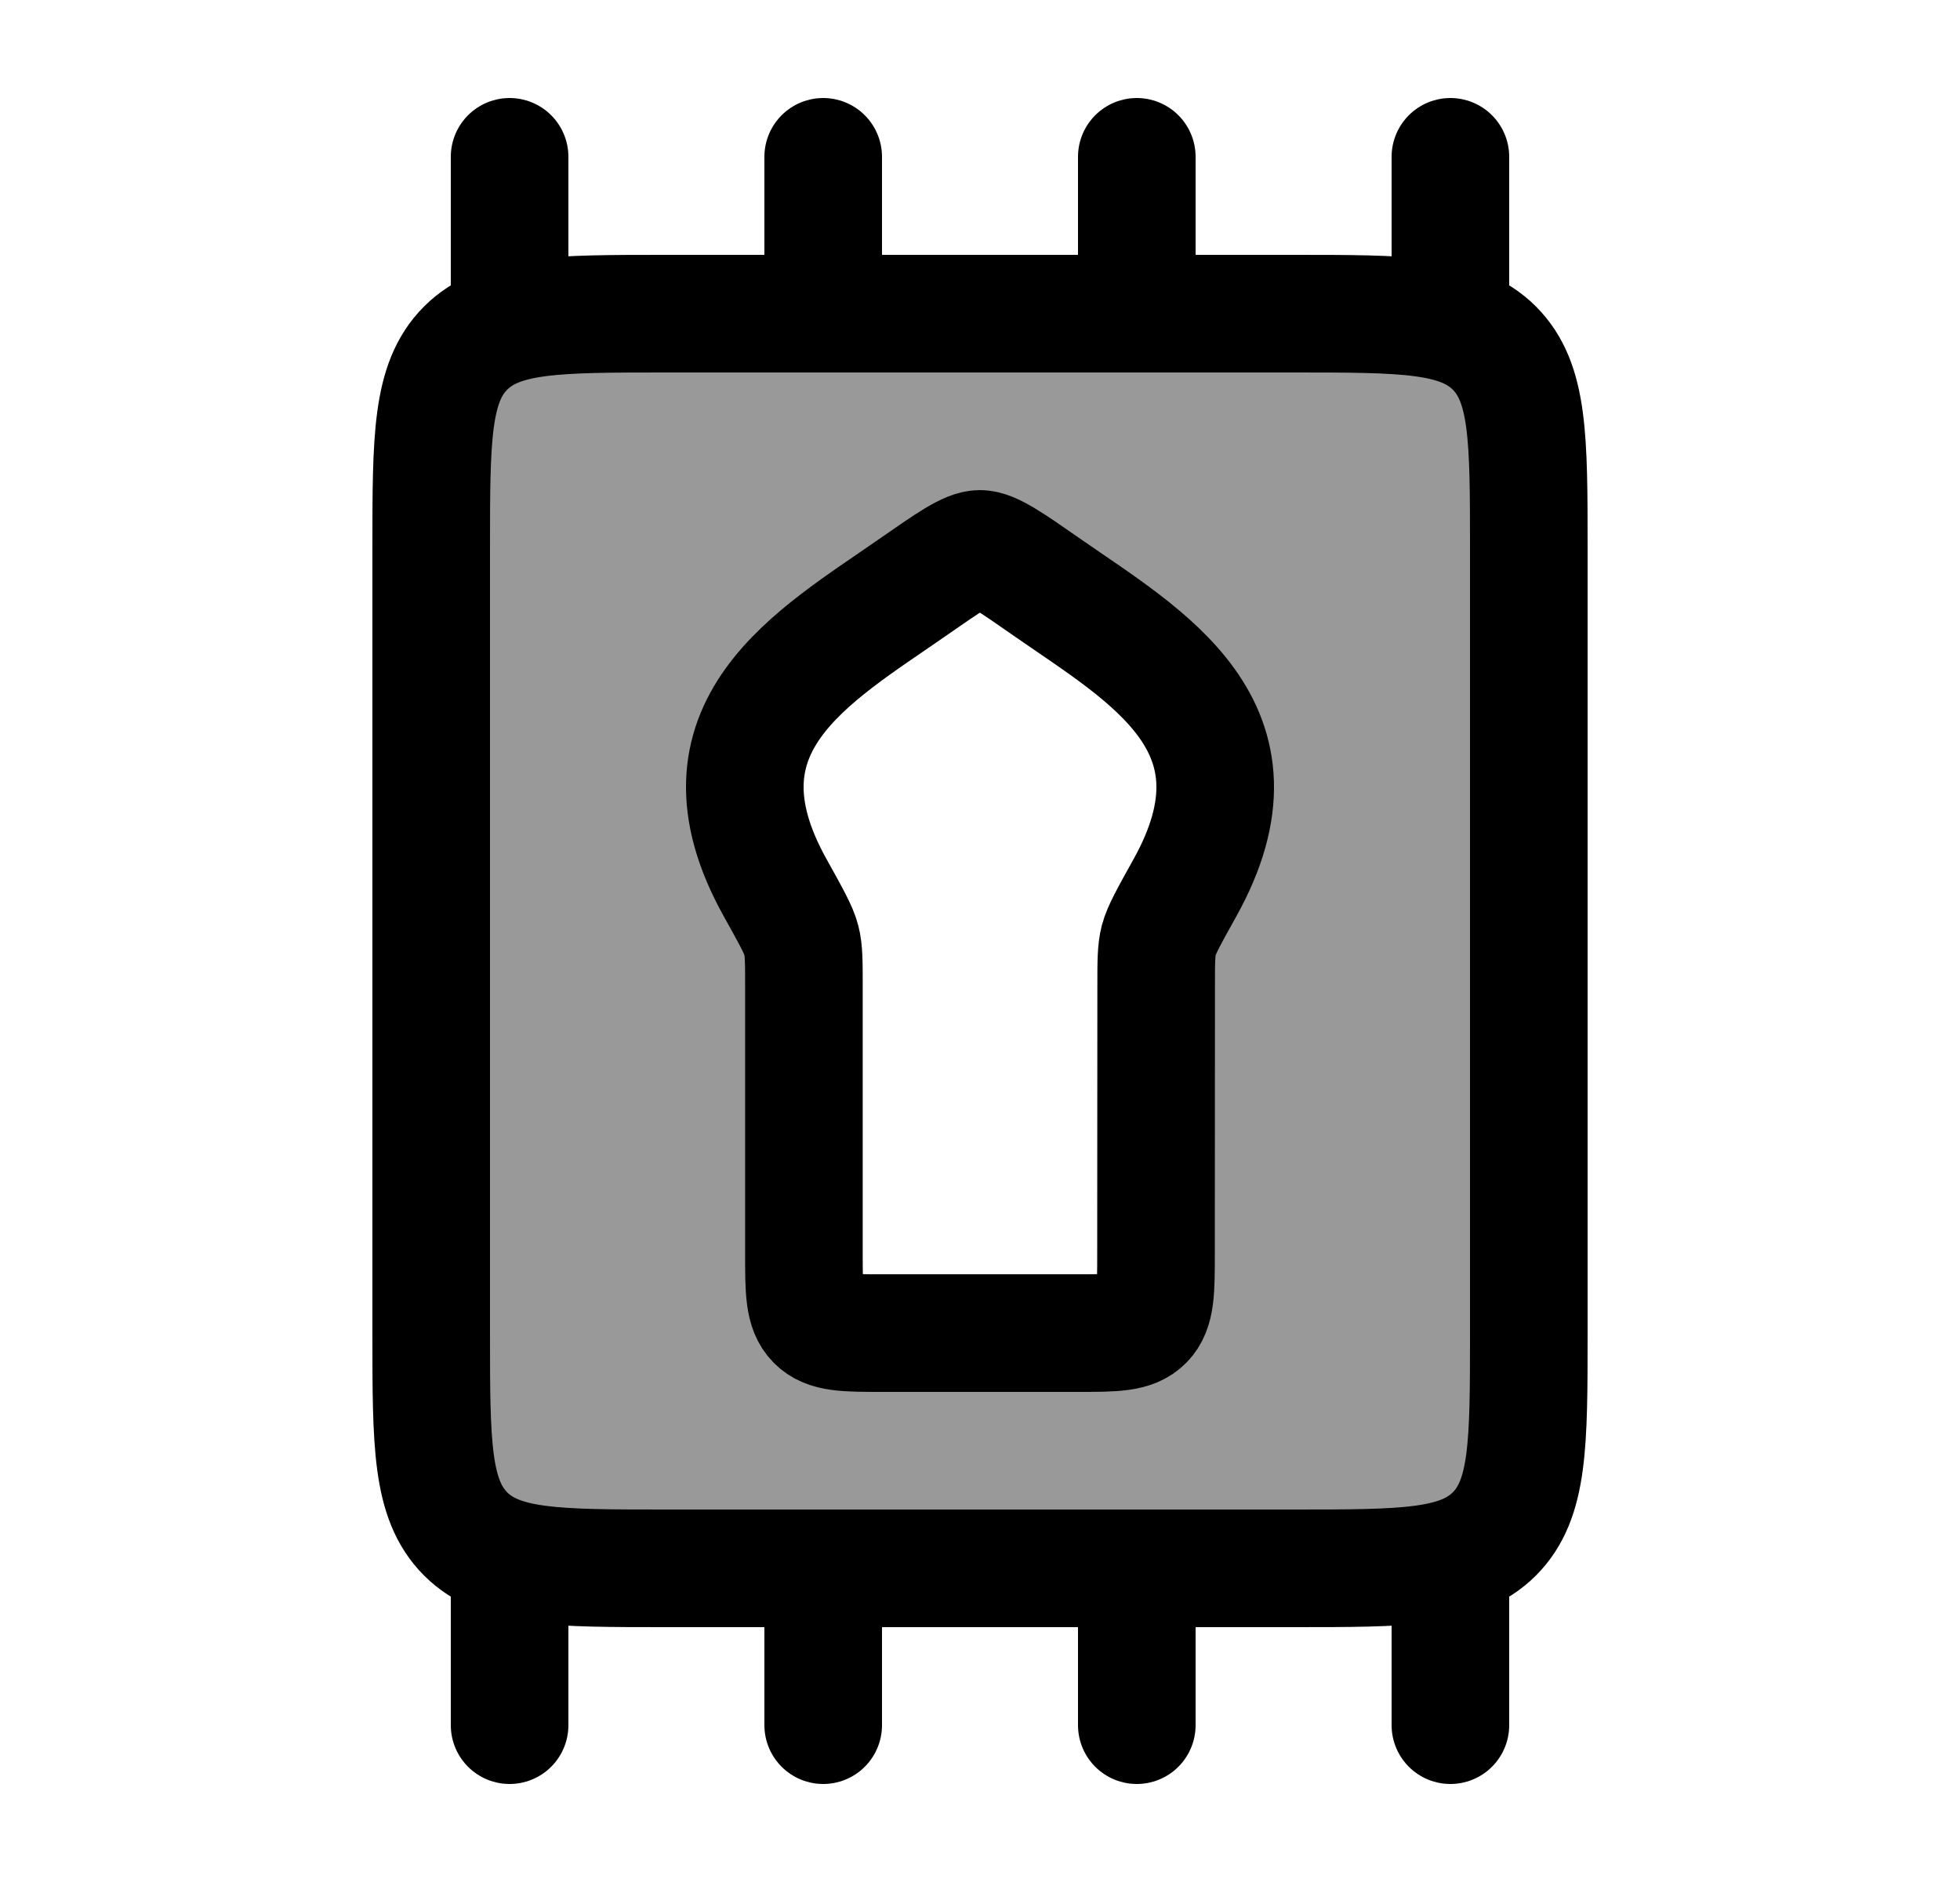 <svg width="25" height="24" viewBox="0 0 25 24" fill="none" xmlns="http://www.w3.org/2000/svg">
    <path opacity="0.4" fill-rule="evenodd" clip-rule="evenodd" d="M8.5 4H16.5C17.914 4 18.621 4 19.061 4.439C19.5 4.879 19.5 5.586 19.5 7V17C19.5 18.414 19.5 19.121 19.061 19.561C18.621 20 17.914 20 16.5 20H8.5C7.086 20 6.379 20 5.939 19.561C5.5 19.121 5.5 18.414 5.5 17V7C5.5 5.586 5.5 4.879 5.939 4.439C6.379 4 7.086 4 8.5 4ZM11.358 7.685C10.158 8.506 8.826 9.417 9.887 11.32C10.087 11.68 10.188 11.86 10.221 11.989C10.254 12.117 10.254 12.268 10.254 12.568V15.978C10.254 16.46 10.254 16.701 10.401 16.85C10.547 17 10.783 17 11.254 17H13.745C14.217 17 14.452 17 14.599 16.85C14.745 16.701 14.745 16.46 14.745 15.978L14.747 12.567C14.747 12.267 14.747 12.117 14.78 11.989C14.814 11.86 14.914 11.68 15.114 11.321C16.174 9.417 14.841 8.506 13.64 7.686C13.548 7.622 13.456 7.56 13.366 7.497C12.891 7.166 12.653 7 12.499 7C12.344 7 12.107 7.166 11.631 7.497C11.541 7.56 11.45 7.622 11.358 7.685Z" fill="currentColor"/>
    <path d="M16.5 4H8.5C7.086 4 6.379 4 5.939 4.439C5.5 4.879 5.5 5.586 5.5 7V17C5.5 18.414 5.5 19.121 5.939 19.561C6.379 20 7.086 20 8.5 20H16.5C17.914 20 18.621 20 19.061 19.561C19.5 19.121 19.5 18.414 19.5 17V7C19.5 5.586 19.5 4.879 19.061 4.439C18.621 4 17.914 4 16.5 4Z" stroke="currentColor" stroke-width="1.5" stroke-linecap="round" stroke-linejoin="round"/>
    <path d="M9.887 11.32C8.744 9.27 10.377 8.371 11.631 7.497C12.107 7.166 12.344 7 12.499 7C12.653 7 12.891 7.166 13.366 7.497C14.621 8.371 16.256 9.27 15.114 11.321C14.914 11.68 14.814 11.86 14.78 11.989C14.747 12.117 14.747 12.267 14.747 12.567L14.745 15.978C14.745 16.46 14.745 16.701 14.599 16.85C14.452 17 14.217 17 13.745 17H11.254C10.783 17 10.547 17 10.401 16.85C10.254 16.701 10.254 16.46 10.254 15.978V12.568C10.254 12.268 10.254 12.117 10.221 11.989C10.188 11.86 10.087 11.68 9.887 11.32Z" stroke="currentColor" stroke-width="1.5" stroke-linecap="round" stroke-linejoin="round"/>
    <path d="M14.5 4V2" stroke="currentColor" stroke-width="1.5" stroke-linecap="round" stroke-linejoin="round"/>
    <path d="M18.5 4V2" stroke="currentColor" stroke-width="1.5" stroke-linecap="round" stroke-linejoin="round"/>
    <path d="M10.5 4V2" stroke="currentColor" stroke-width="1.5" stroke-linecap="round" stroke-linejoin="round"/>
    <path d="M6.5 4V2" stroke="currentColor" stroke-width="1.5" stroke-linecap="round" stroke-linejoin="round"/>
    <path d="M14.5 22V20" stroke="currentColor" stroke-width="1.5" stroke-linecap="round" stroke-linejoin="round"/>
    <path d="M18.5 22V20" stroke="currentColor" stroke-width="1.5" stroke-linecap="round" stroke-linejoin="round"/>
    <path d="M10.5 22V20" stroke="currentColor" stroke-width="1.5" stroke-linecap="round" stroke-linejoin="round"/>
    <path d="M6.5 22V20" stroke="currentColor" stroke-width="1.5" stroke-linecap="round" stroke-linejoin="round"/>
</svg>
